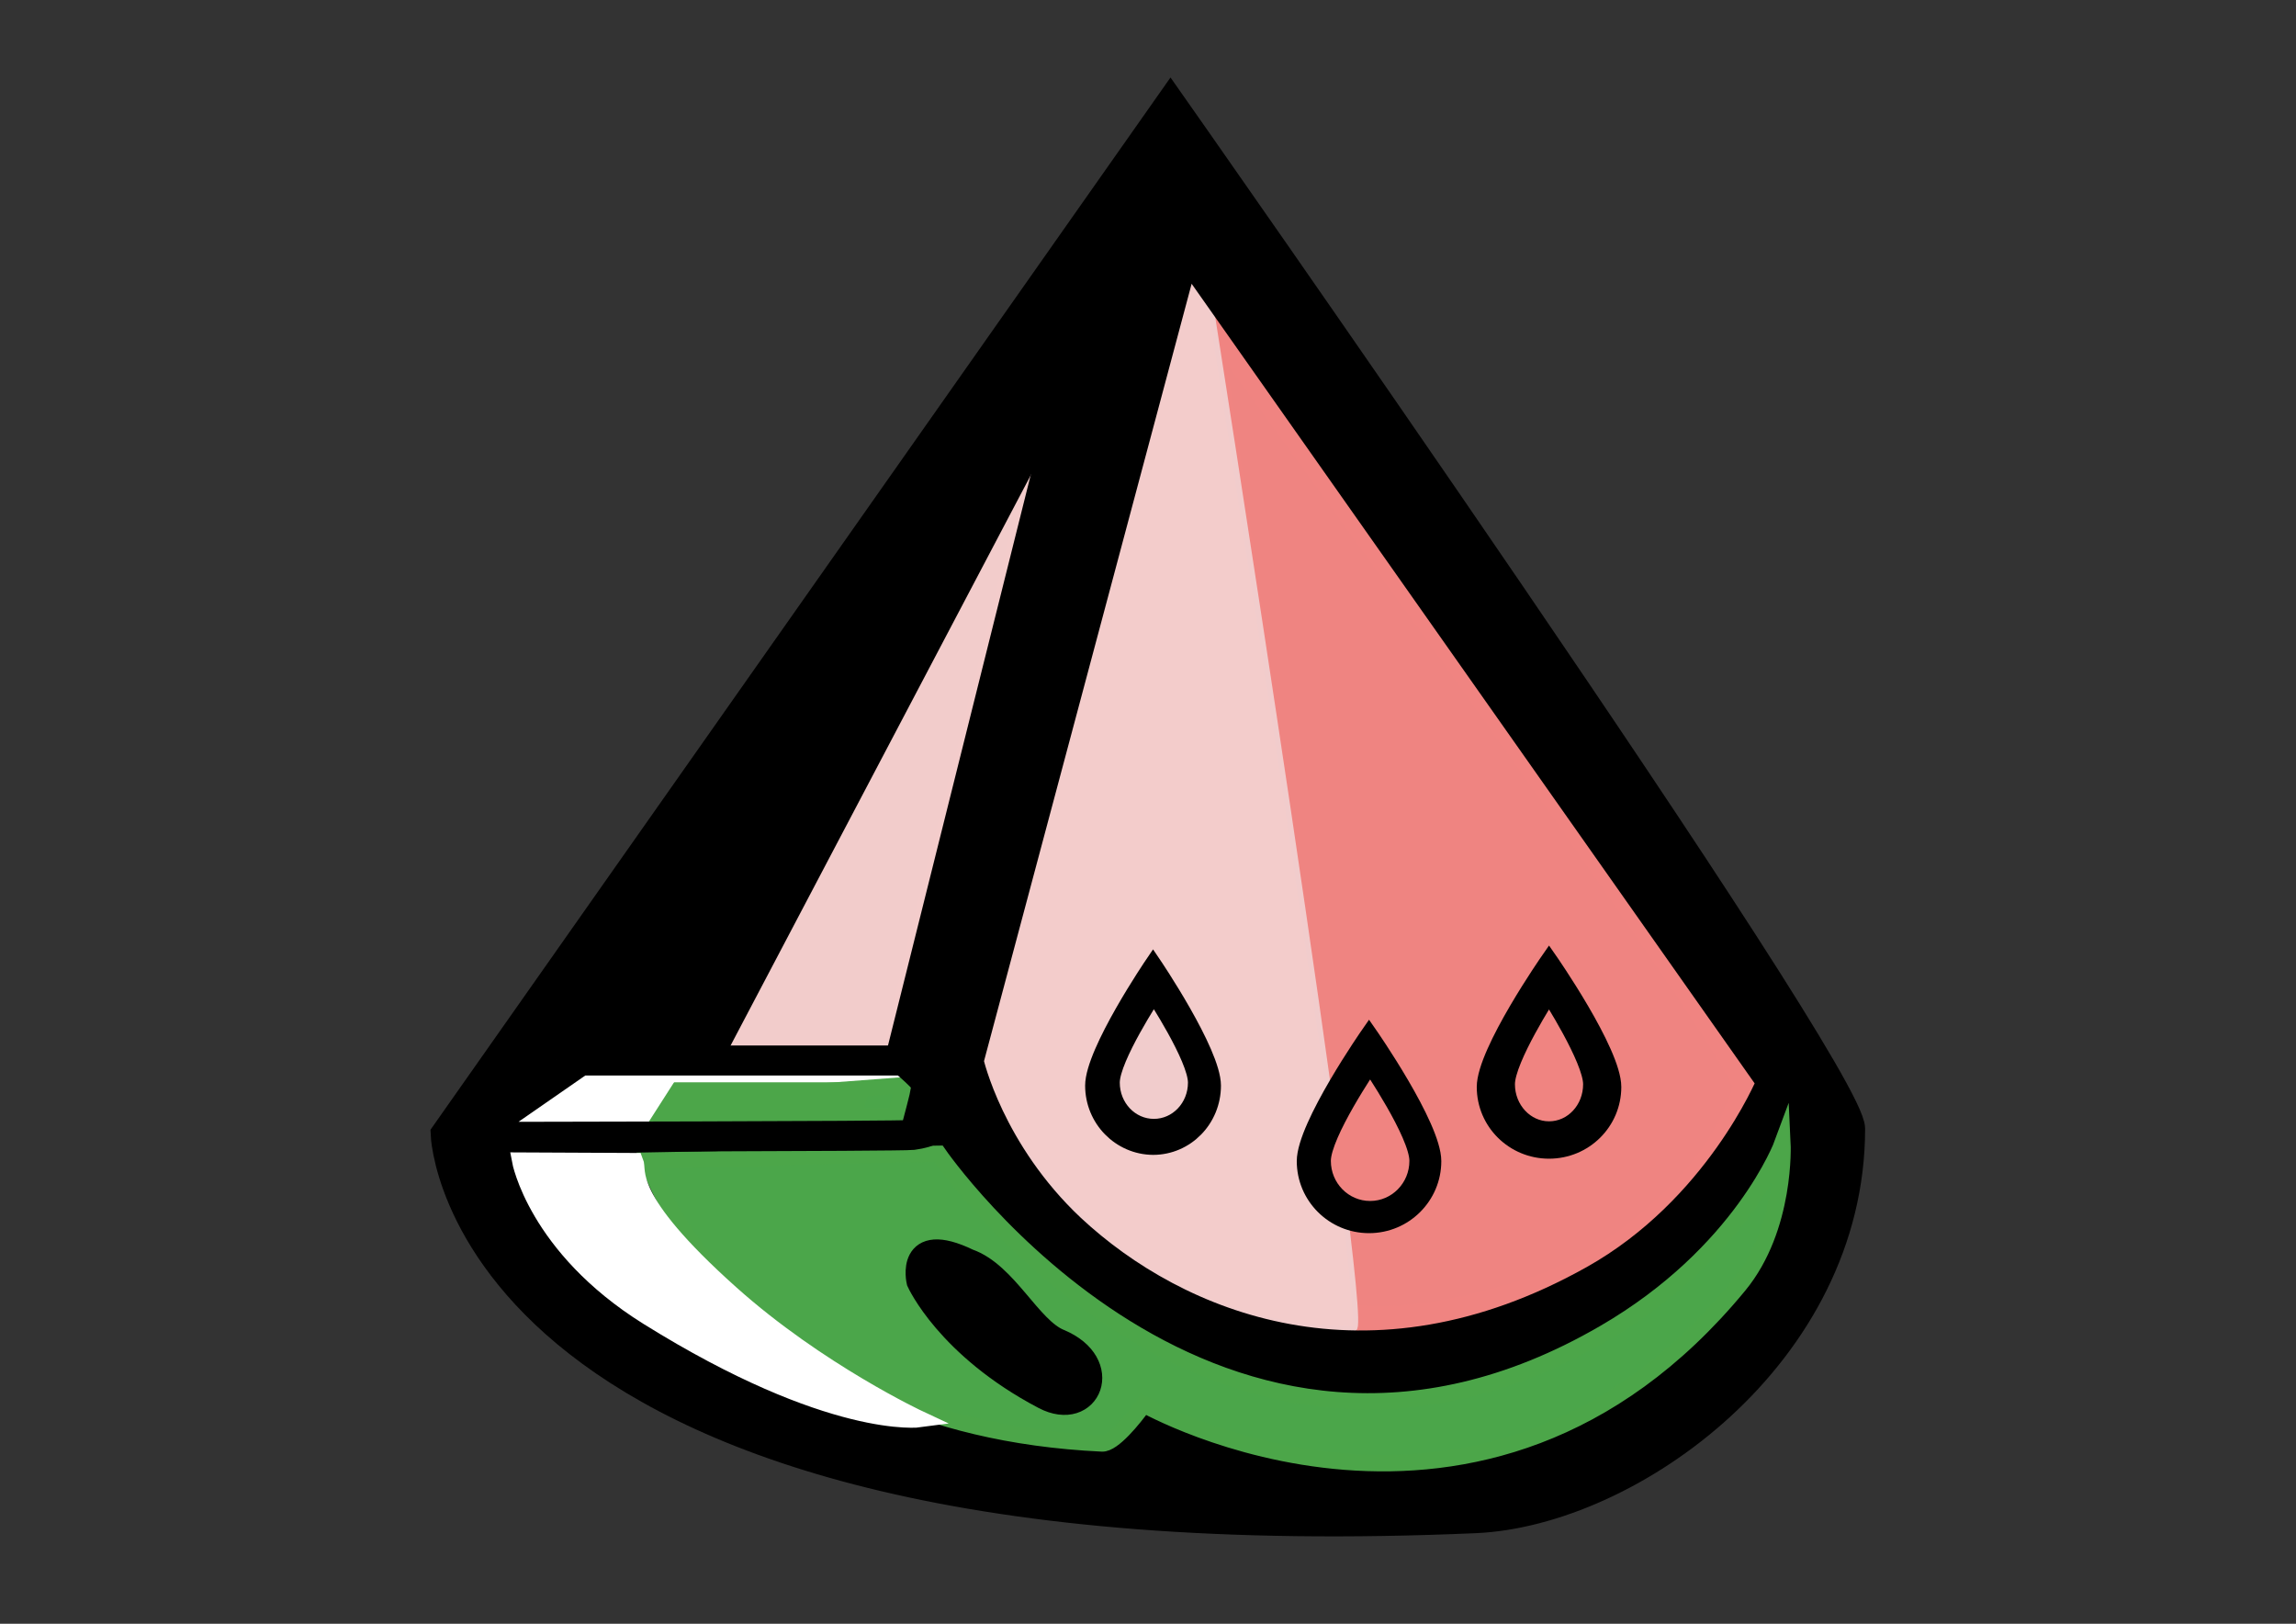 <?xml version="1.0" encoding="utf-8"?>
<!-- Generator: Adobe Illustrator 28.2.0, SVG Export Plug-In . SVG Version: 6.00 Build 0)  -->
<svg version="1.1" xmlns="http://www.w3.org/2000/svg" xmlns:xlink="http://www.w3.org/1999/xlink" x="0px" y="0px"
	 viewBox="0 0 841.9 595.3" style="enable-background:new 0 0 841.9 595.3;" xml:space="preserve">
<rect x="0" y="0" width="841.9" height="595.3" fill="#333333" stroke="none"/>
<style type="text/css">
	.st0{stroke:#000000;stroke-width:10;stroke-miterlimit:10;}
	.st1{fill:#EF8481;stroke:#F08481;stroke-width:10;stroke-miterlimit:10;}
	.st2{fill:#F2CCCB;stroke:#F3CCCB;stroke-width:2;stroke-miterlimit:10;}
	.st3{fill:#F3CCCB;stroke:#F1CCCC;stroke-width:2;stroke-miterlimit:10;}
	.st4{fill:#FFFFFF;stroke:#FFFFFF;stroke-width:5;stroke-miterlimit:10;}
	.st5{stroke:#000000;stroke-width:2;stroke-miterlimit:10;}
	.st6{fill:#4BA64A;stroke:#4CA649;stroke-width:6;stroke-miterlimit:10;}
	.st7{fill:#FFFFFF;stroke:#FFFFFF;stroke-width:6;stroke-miterlimit:10;}
	.st8{fill:#4CA649;}
	.st9{fill:#FFFFFF;stroke:#FFFFFF;stroke-width:10;stroke-miterlimit:10;}
	.st10{stroke:#000000;stroke-width:6;stroke-miterlimit:10;}
	.st11{fill:#F1CCCC;stroke:#000000;stroke-width:6;stroke-miterlimit:10;}
	.st12{fill:#F08481;stroke:#000000;stroke-width:6;stroke-miterlimit:10;}
	.st13{fill:none;stroke:#000000;stroke-width:11;stroke-miterlimit:10;}
	.st14{fill:none;stroke:#000000;stroke-width:7;stroke-miterlimit:10;}
	.st15{stroke:#000000;stroke-width:9;stroke-miterlimit:10;}
	.st16{fill:none;stroke:#000000;stroke-width:10;stroke-miterlimit:10;}
</style>
<g id="layer_x5F_melon_x5F_base">
	<g id="melon_x5F_base">
		<path id="base" class="st0" d="M429.2,37.1L162.9,415.7c0,0,4.6,157.6,378,141.4c57-2.5,138-60.6,138-143.3
			C678.9,392.3,429.2,37.1,429.2,37.1z"/>
	</g>
</g>
<g id="layer_x5F_melon_x5F_colours">
	<g id="melon_x5F_colours">
		<path id="pink_x5F_front" class="st1" d="M442.1,114.2c0,0,36.1,249.4,36.4,250.1c0.2,0.6-81.5,162.3,84.8,108.6
			c26.3-8.5,68.8-39.9,77.1-74.6C642.8,388.7,442.1,114.2,442.1,114.2z"/>
		<polygon id="light_x5F_pink_x5F_side" class="st2" points="382.9,150.2 251.9,408.1 318.6,407.2 		"/>
		<path id="light_x5F_pink_x5F_front" class="st3" d="M434.6,97.4L357.2,389c0,0,37.2,98.1,139.3,98.1c6.7,0-53.3-379.7-53.3-379.7
			L434.6,97.4z"/>
		<polygon id="edge_x5F_reflection_x5F_2" class="st4" points="210.1,388.8 333,390.3 328.3,409.6 202.5,409.6 		"/>
		<path id="shadow" class="st5" d="M338.3,471.7c-4.3-12.4,8.6-20.1,15.2-12.5c11.7,13.6,16.9,26.2,35.6,32.9
			c17,6.1,14.6,31.9-10.9,17.5C375.7,508.2,344.9,490.7,338.3,471.7z"/>
		<path id="green_x5F_botom" class="st6" d="M237.5,425.5c0,0,30.9,97.3,166.6,103.7c4,0.2,11.5-9,15.3-14.3
			c0,0,124.1,70.5,218.2-43.6c17.5-21.2,16-52.1,16-52.1s-14.8,40.2-65.3,69.5C446,571.4,344.1,423,344.1,423s-49.5,0.7-60.9,1.4
			C279,424.8,237.5,425.5,237.5,425.5z"/>
		<path id="green_x5F_edge_x5F_2" class="st6" d="M244,404.5l-4.4,5.1l88.8-0.4c0,0,2.4-9,2.8-11.3L244,404.5z"/>
		<path id="bottom_x5F_relfection" class="st7" d="M232.9,425.7l-42.2-0.2c0,0,5.8,31.7,46.8,57.3c67.4,42,99.9,37.5,99.9,37.5
			s-37.3-17.4-69.4-46.1C228.3,438.7,234.5,429.5,232.9,425.7z"/>
		<polyline id="green_x5F_edge" class="st8" points="237.1,396.8 319.5,396.8 315.8,410.3 228.4,410.6 		"/>
		<polygon id="edge_x5F_reflection" class="st9" points="206.6,393.5 196.3,407.2 234.5,407.3 243.2,393.7 		"/>
	</g>
</g>
<g id="layer_x5F_melon_x5F_seeds">
	<g id="melon_x5F_seeds">
		<path id="out_x5F_seed_x5F_3" class="st10" d="M478.5,425.7c0-12.9,23.5-46.6,23.5-46.6s23.5,33.7,23.5,46.6S515,449.1,502,449.1
			S478.5,438.6,478.5,425.7z"/>
		<path id="out_x5F_seed_x5F_2" class="st10" d="M400.9,398c0-12.4,21.9-44.6,21.9-44.6s21.9,32.3,21.9,44.6
			c0,12.4-9.8,22.4-21.9,22.4C410.7,420.3,400.9,410.3,400.9,398z"/>
		<path id="out_x5F_seed_x5F_1" class="st10" d="M544.5,398.5c0-12.9,23.5-46.6,23.5-46.6s23.5,33.7,23.5,46.6S581,421.8,568,421.8
			S544.5,411.4,544.5,398.5z"/>
		<path id="seed_x5F_3" class="st11" d="M407.6,396.9c0-9,15.5-32.5,15.5-32.5s15.5,23.5,15.5,32.5s-6.9,16.3-15.5,16.3
			C414.5,413.2,407.6,405.9,407.6,396.9z"/>
		<path id="seed_x5F_2" class="st12" d="M485,425.6c0-9.8,17.4-35.3,17.4-35.3s17.4,25.5,17.4,35.3s-7.8,17.7-17.4,17.7
			S485,435.4,485,425.6z"/>
		<path id="seed_x5F_1" class="st12" d="M552.5,397.5c0-9.2,15.5-33.1,15.5-33.1s15.5,24,15.5,33.1c0,9.2-6.9,16.6-15.5,16.6
			S552.5,406.6,552.5,397.5z"/>
	</g>
</g>
<g id="layer_x5F_melon_x5F_outlines">
	<g id="melon_x5F_outline">
		<path id="edge_x5F_outline" class="st13" d="M212.9,388.8h118.3c0,0,30.6,23.7,3.4,27.3c-4.1,0.5-153.3,0.7-161.7,0.7
			c-0.1,0-0.1-0.2-0.1-0.2L212.9,388.8z"/>
		<path id="front_x5F_outline" class="st14" d="M435.5,95.9L357.2,389c0,0,7.3,32.4,36.8,60.1c38.1,35.5,107.7,64.4,189.5,18.5
			c45-25.2,63.9-70.8,63.9-70.8L435.5,95.9z"/>
		<path id="bottom_x5F_shadow" class="st15" d="M336.9,469.8c0,0,10.6,23.8,46,42.4c16.4,8.6,25.2-12.3,5.4-20.5
			c-10.9-4.5-19.6-24.6-33.3-29.4C332.6,451.5,336.9,469.8,336.9,469.8z"/>
		<polygon id="side_x5F_shadow" class="st16" points="394,133 216,385.1 261.3,385.1 		"/>
	</g>
</g>
</svg>
